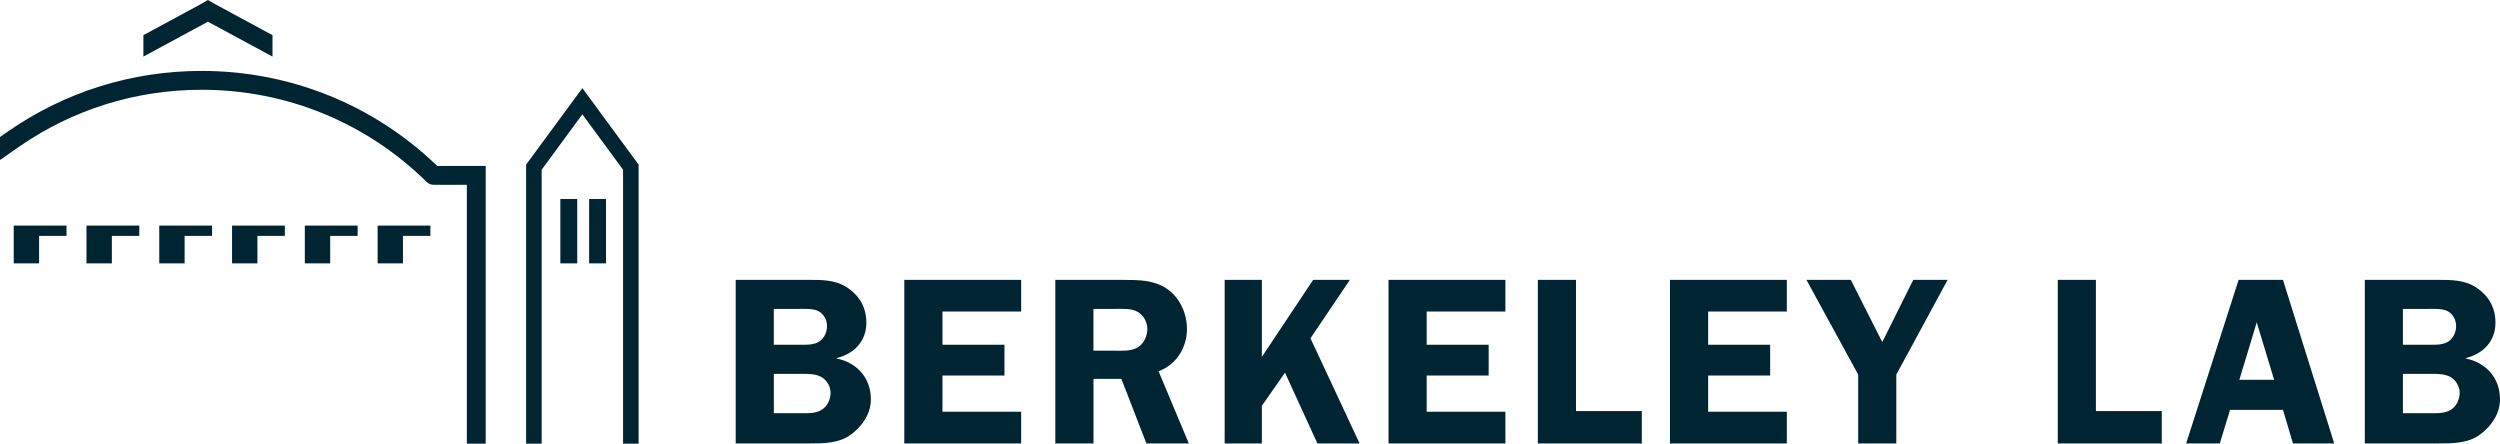 <?xml version="1.0" encoding="UTF-8"?>
<svg id="Layer_1" xmlns="http://www.w3.org/2000/svg" version="1.1" viewBox="0 0 633.89 112.5">
  <!-- Generator: Adobe Illustrator 29.8.1, SVG Export Plug-In . SVG Version: 2.1.1 Build 2)  -->
  <defs>
    <style>
      .st0 {
        fill: none;
      }

      .st1 {
        fill: #002532;
      }
    </style>
  </defs>
  <rect class="st0" x="143.3" y="8.81" width="347.64" height="94.88"/>
  <g>
    <g>
      <polygon class="st1" points="161.92 112.5 157.98 112.5 157.98 43.03 147.66 28.99 137.34 43.03 137.34 112.5 133.4 112.5 133.4 41.73 147.66 22.35 161.92 41.73 161.92 112.5"/>
      <polygon class="st1" points="9.91 59.81 16.87 59.81 16.87 57.2 3.48 57.2 3.48 66.78 9.91 66.78 9.91 59.81"/>
      <polygon class="st1" points="28.36 59.81 35.32 59.81 35.32 57.2 21.93 57.2 21.93 66.78 28.36 66.78 28.36 59.81"/>
      <polygon class="st1" points="46.81 59.81 53.77 59.81 53.77 57.2 40.38 57.2 40.38 66.78 46.81 66.78 46.81 59.81"/>
      <polygon class="st1" points="65.27 59.81 72.23 59.81 72.23 57.2 58.84 57.2 58.84 66.78 65.27 66.78 65.27 59.81"/>
      <polygon class="st1" points="83.72 59.81 90.68 59.81 90.68 57.2 77.29 57.2 77.29 66.78 83.72 66.78 83.72 59.81"/>
      <polygon class="st1" points="102.17 59.81 109.13 59.81 109.13 57.2 95.75 57.2 95.75 66.78 102.17 66.78 102.17 59.81"/>
      <polygon class="st1" points="54.47 1.01 52.72 0 50.94 1.03 36.36 8.92 36.36 14.35 52.72 5.5 69.09 14.35 69.09 8.92 54.47 1.01"/>
      <path class="st1" d="M110.86,42.07c-16.13-15.54-37.31-24.09-59.75-24.09-17.62,0-34.55,5.28-48.98,15.27l-2.13,1.48v5.84l4.86-3.39c13.62-9.43,29.62-14.42,46.26-14.42,21.51,0,41.78,8.31,57.09,23.4.45.44,1.05.69,1.68.69h8.48v65.64h4.78V42.07h-12.28Z"/>
      <g>
        <rect class="st1" x="142.08" y="50.46" width="4.28" height="16.32"/>
        <rect class="st1" x="149.38" y="50.46" width="4.28" height="16.32"/>
      </g>
    </g>
    <g>
      <path class="st1" d="M205.1,70.96c3.27,0,6.65,0,9.49,1.81,3.33,2.12,5.08,5.14,5.08,9.07,0,4.72-3.14,7.86-7.5,8.95v.12c5.14,1.03,8.65,4.96,8.65,10.34,0,3.63-2.18,6.83-5.08,8.95-3.02,2.24-7.07,2.24-10.64,2.24h-18.56v-41.48h18.56ZM196.21,87.41h6.59c1.69,0,3.69.12,5.14-.97,1.15-.85,1.75-2.36,1.75-3.75,0-1.51-.73-2.96-2.06-3.75-1.39-.79-3.93-.61-5.56-.61h-5.87v9.07ZM196.21,104.77h6.71c1.75,0,3.99.12,5.5-.91,1.39-.91,2.18-2.6,2.18-4.29,0-1.57-.97-3.2-2.36-3.99-1.39-.79-3.33-.79-4.9-.79h-7.13v9.98Z"/>
      <path class="st1" d="M238.97,79.01v8.4h15.72v7.8h-15.72v9.19h19.95v8.04h-29.63v-41.48h29.63v8.04h-19.95Z"/>
      <path class="st1" d="M277.25,112.45h-9.67v-41.48h17.48c3.69,0,7.44.06,10.64,2.12,3.39,2.24,5.26,6.29,5.26,10.34,0,4.72-2.72,9.07-7.2,10.7l7.68,18.32h-10.76l-6.35-16.39h-7.07v16.39ZM277.25,88.92h5.32c2,0,4.17.18,5.93-.85,1.57-.97,2.42-2.9,2.42-4.72,0-1.63-.97-3.39-2.36-4.23-1.63-1.03-4.41-.79-6.23-.79h-5.08v10.58Z"/>
      <path class="st1" d="M319.95,90.5l13-19.53h9.31l-9.98,14.81,12.46,26.67h-10.7l-8.22-17.96-5.87,8.4v9.55h-9.43v-41.48h9.43v19.53Z"/>
      <path class="st1" d="M361.74,79.01v8.4h15.72v7.8h-15.72v9.19h19.96v8.04h-29.63v-41.48h29.63v8.04h-19.96Z"/>
      <path class="st1" d="M416.29,104.22v8.22h-26.36v-41.48h9.67v33.26h16.69Z"/>
      <path class="st1" d="M433.11,79.01v8.4h15.72v7.8h-15.72v9.19h19.95v8.04h-29.63v-41.48h29.63v8.04h-19.95Z"/>
      <path class="st1" d="M480.82,94.97v17.48h-9.67v-17.48l-13.12-24.01h11.25l7.98,15.78,7.86-15.78h8.71l-13,24.01Z"/>
      <path class="st1" d="M548.13,104.22v8.22h-26.37v-41.48h9.67v33.26h16.69Z"/>
      <path class="st1" d="M591.86,112.45h-10.46l-2.54-8.53h-13.42l-2.6,8.53h-8.53l13.3-41.48h11.25l13,41.48ZM576.62,96.3l-4.41-14.57-4.41,14.57h8.83Z"/>
      <path class="st1" d="M618.17,70.96c3.27,0,6.65,0,9.49,1.81,3.32,2.12,5.08,5.14,5.08,9.07,0,4.72-3.14,7.86-7.5,8.95v.12c5.14,1.03,8.65,4.96,8.65,10.34,0,3.63-2.18,6.83-5.08,8.95-3.02,2.24-7.07,2.24-10.64,2.24h-18.56v-41.48h18.56ZM609.28,87.41h6.59c1.69,0,3.69.12,5.14-.97,1.15-.85,1.75-2.36,1.75-3.75,0-1.51-.72-2.96-2.06-3.75-1.39-.79-3.93-.61-5.56-.61h-5.87v9.07ZM609.28,104.77h6.71c1.75,0,3.99.12,5.5-.91,1.39-.91,2.18-2.6,2.18-4.29,0-1.57-.97-3.2-2.36-3.99-1.39-.79-3.32-.79-4.9-.79h-7.14v9.98Z"/>
    </g>
  </g>
</svg>